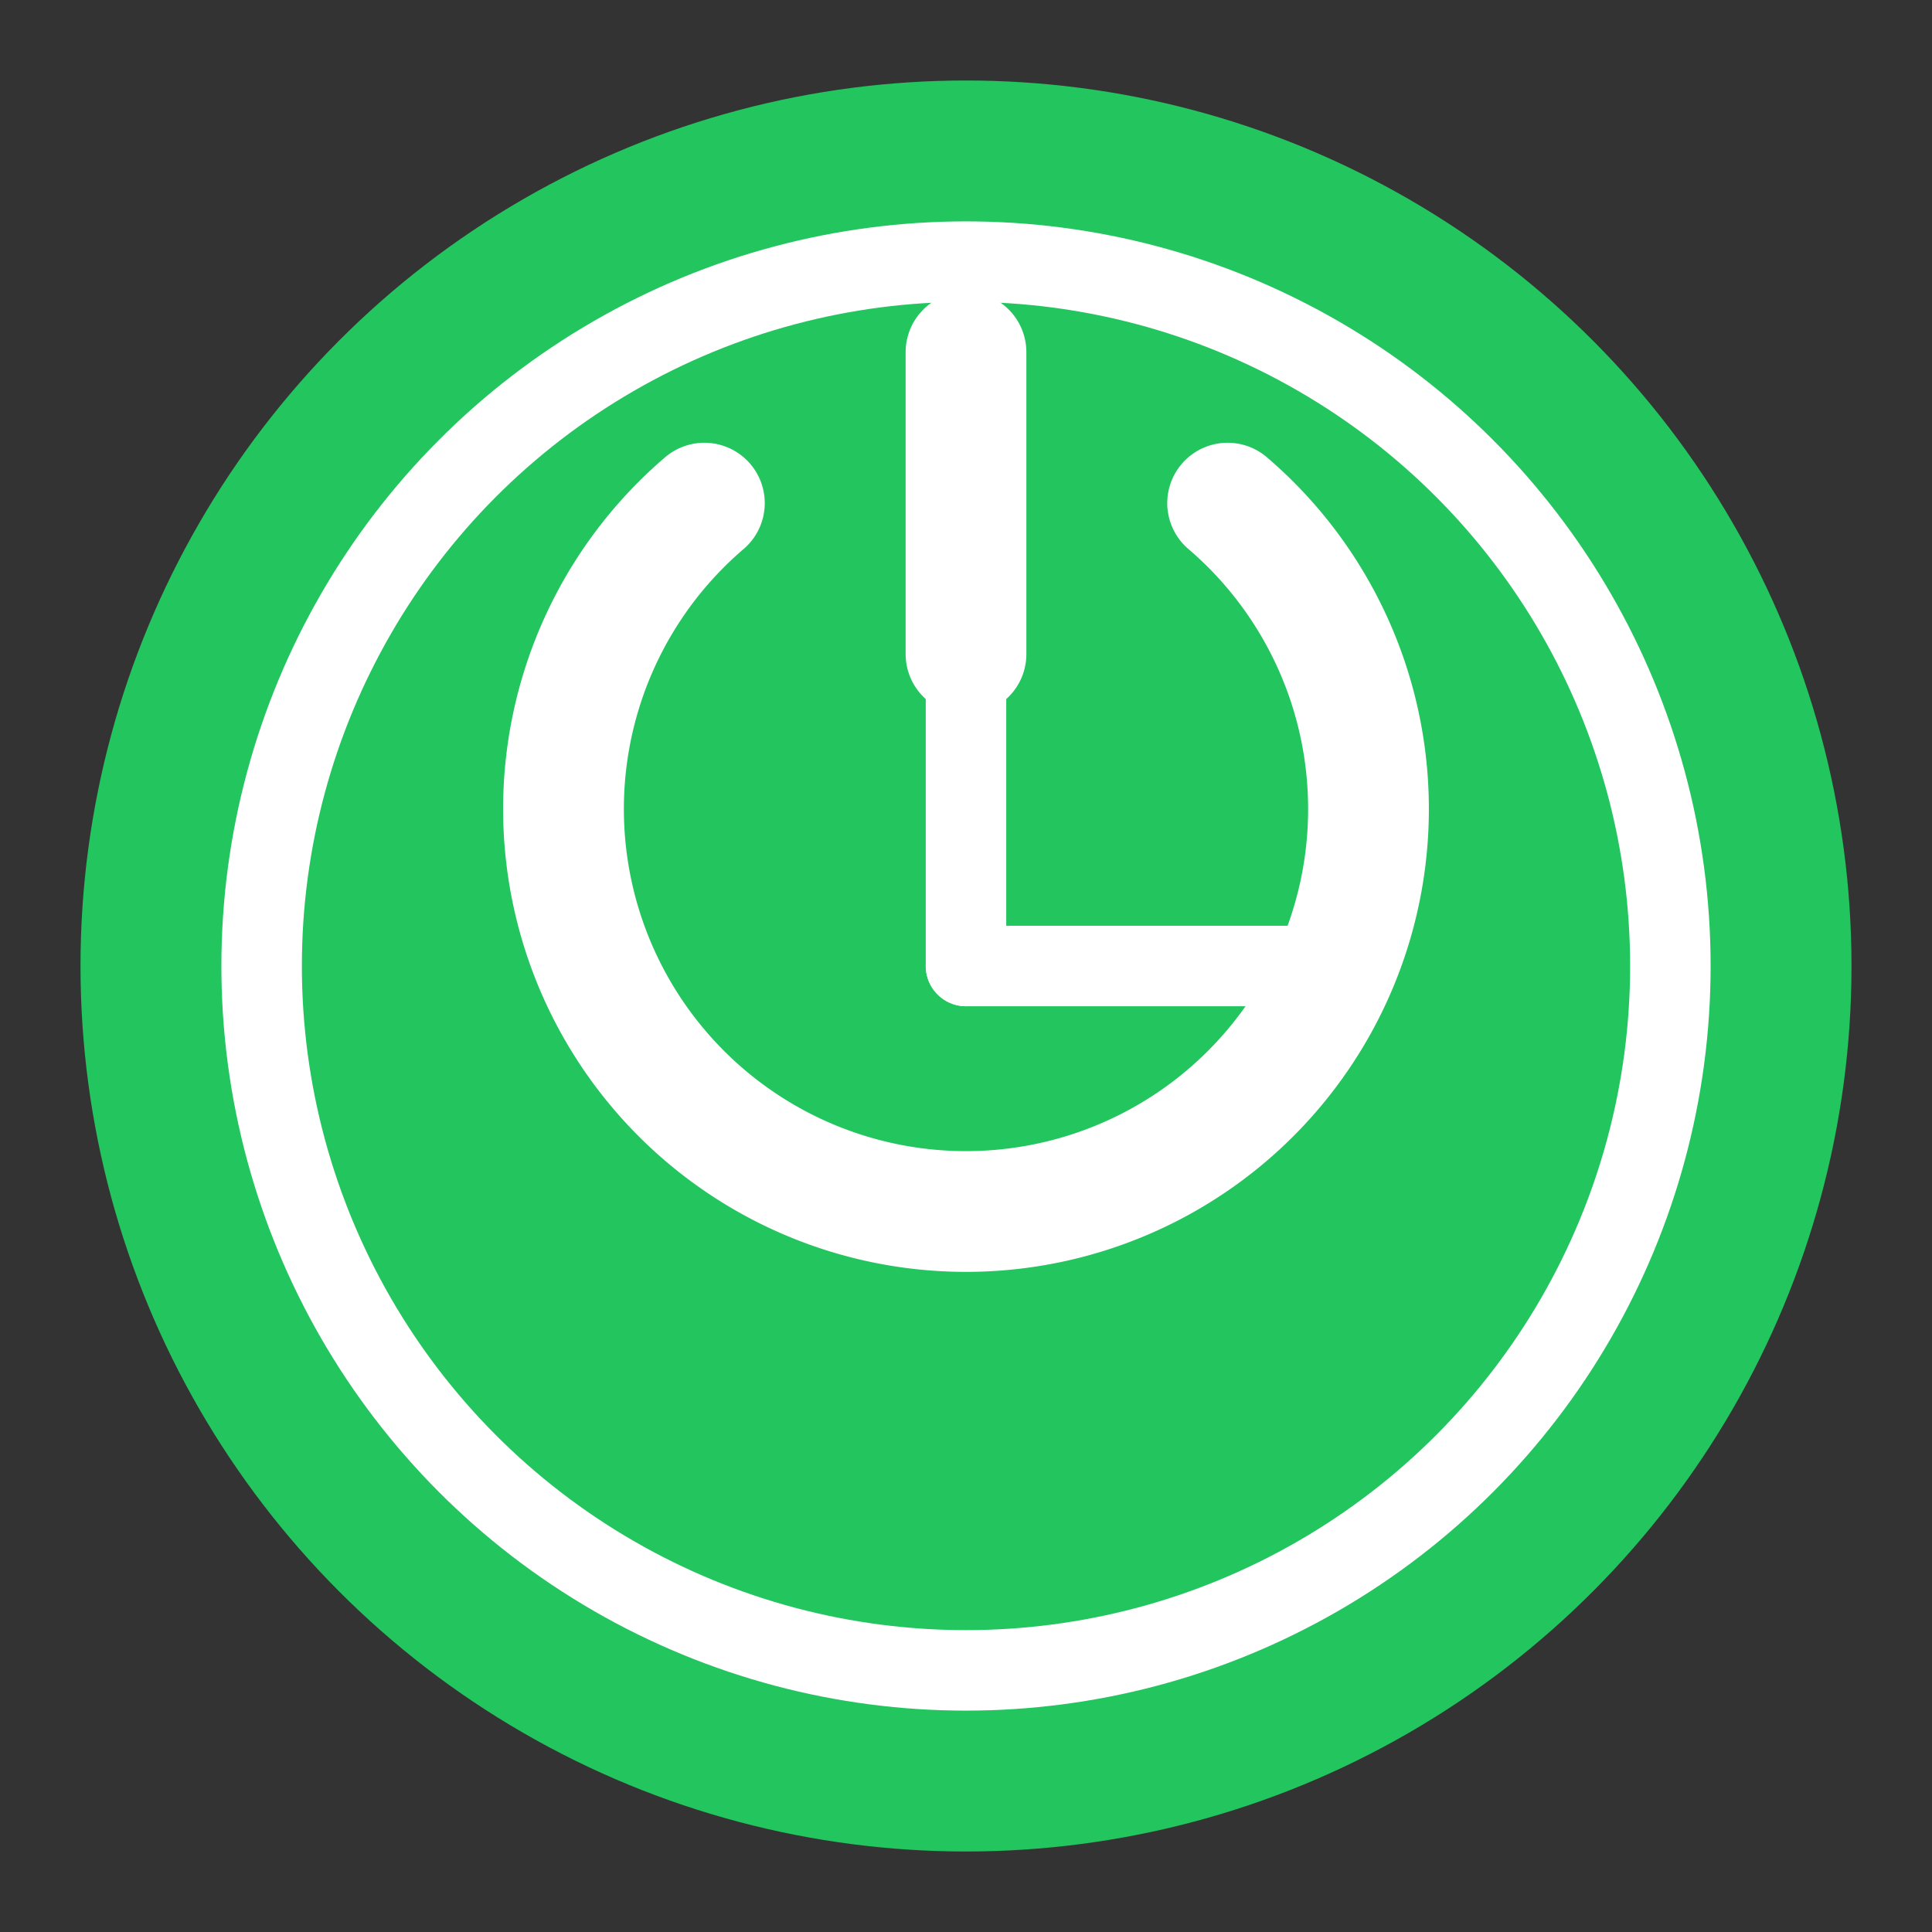 <?xml version="1.0" encoding="UTF-8"?>
<svg width="192" height="192" viewBox="0 0 192 192" fill="none" xmlns="http://www.w3.org/2000/svg">
  <rect x="0" y="0" width="192" height="192" fill="#333333" stroke="none"/>
  <!-- Background Circle -->
  <circle cx="96" cy="96" r="88" fill="#22C55E"/>
  
  <!-- Clock Design -->
  <circle cx="96" cy="96" r="70" stroke="white" stroke-width="8" fill="none"/>
  <line x1="96" y1="96" x2="96" y2="50" stroke="white" stroke-width="8" stroke-linecap="round"/>
  <line x1="96" y1="96" x2="130" y2="96" stroke="white" stroke-width="8" stroke-linecap="round"/>
  
  <!-- Power Symbol -->
  <path d="M96 35 L96 65" stroke="white" stroke-width="12" stroke-linecap="round"/>
  <path d="M70 50 A40 40 0 1 0 122 50" stroke="white" stroke-width="12" stroke-linecap="round" fill="none"/>
</svg>
